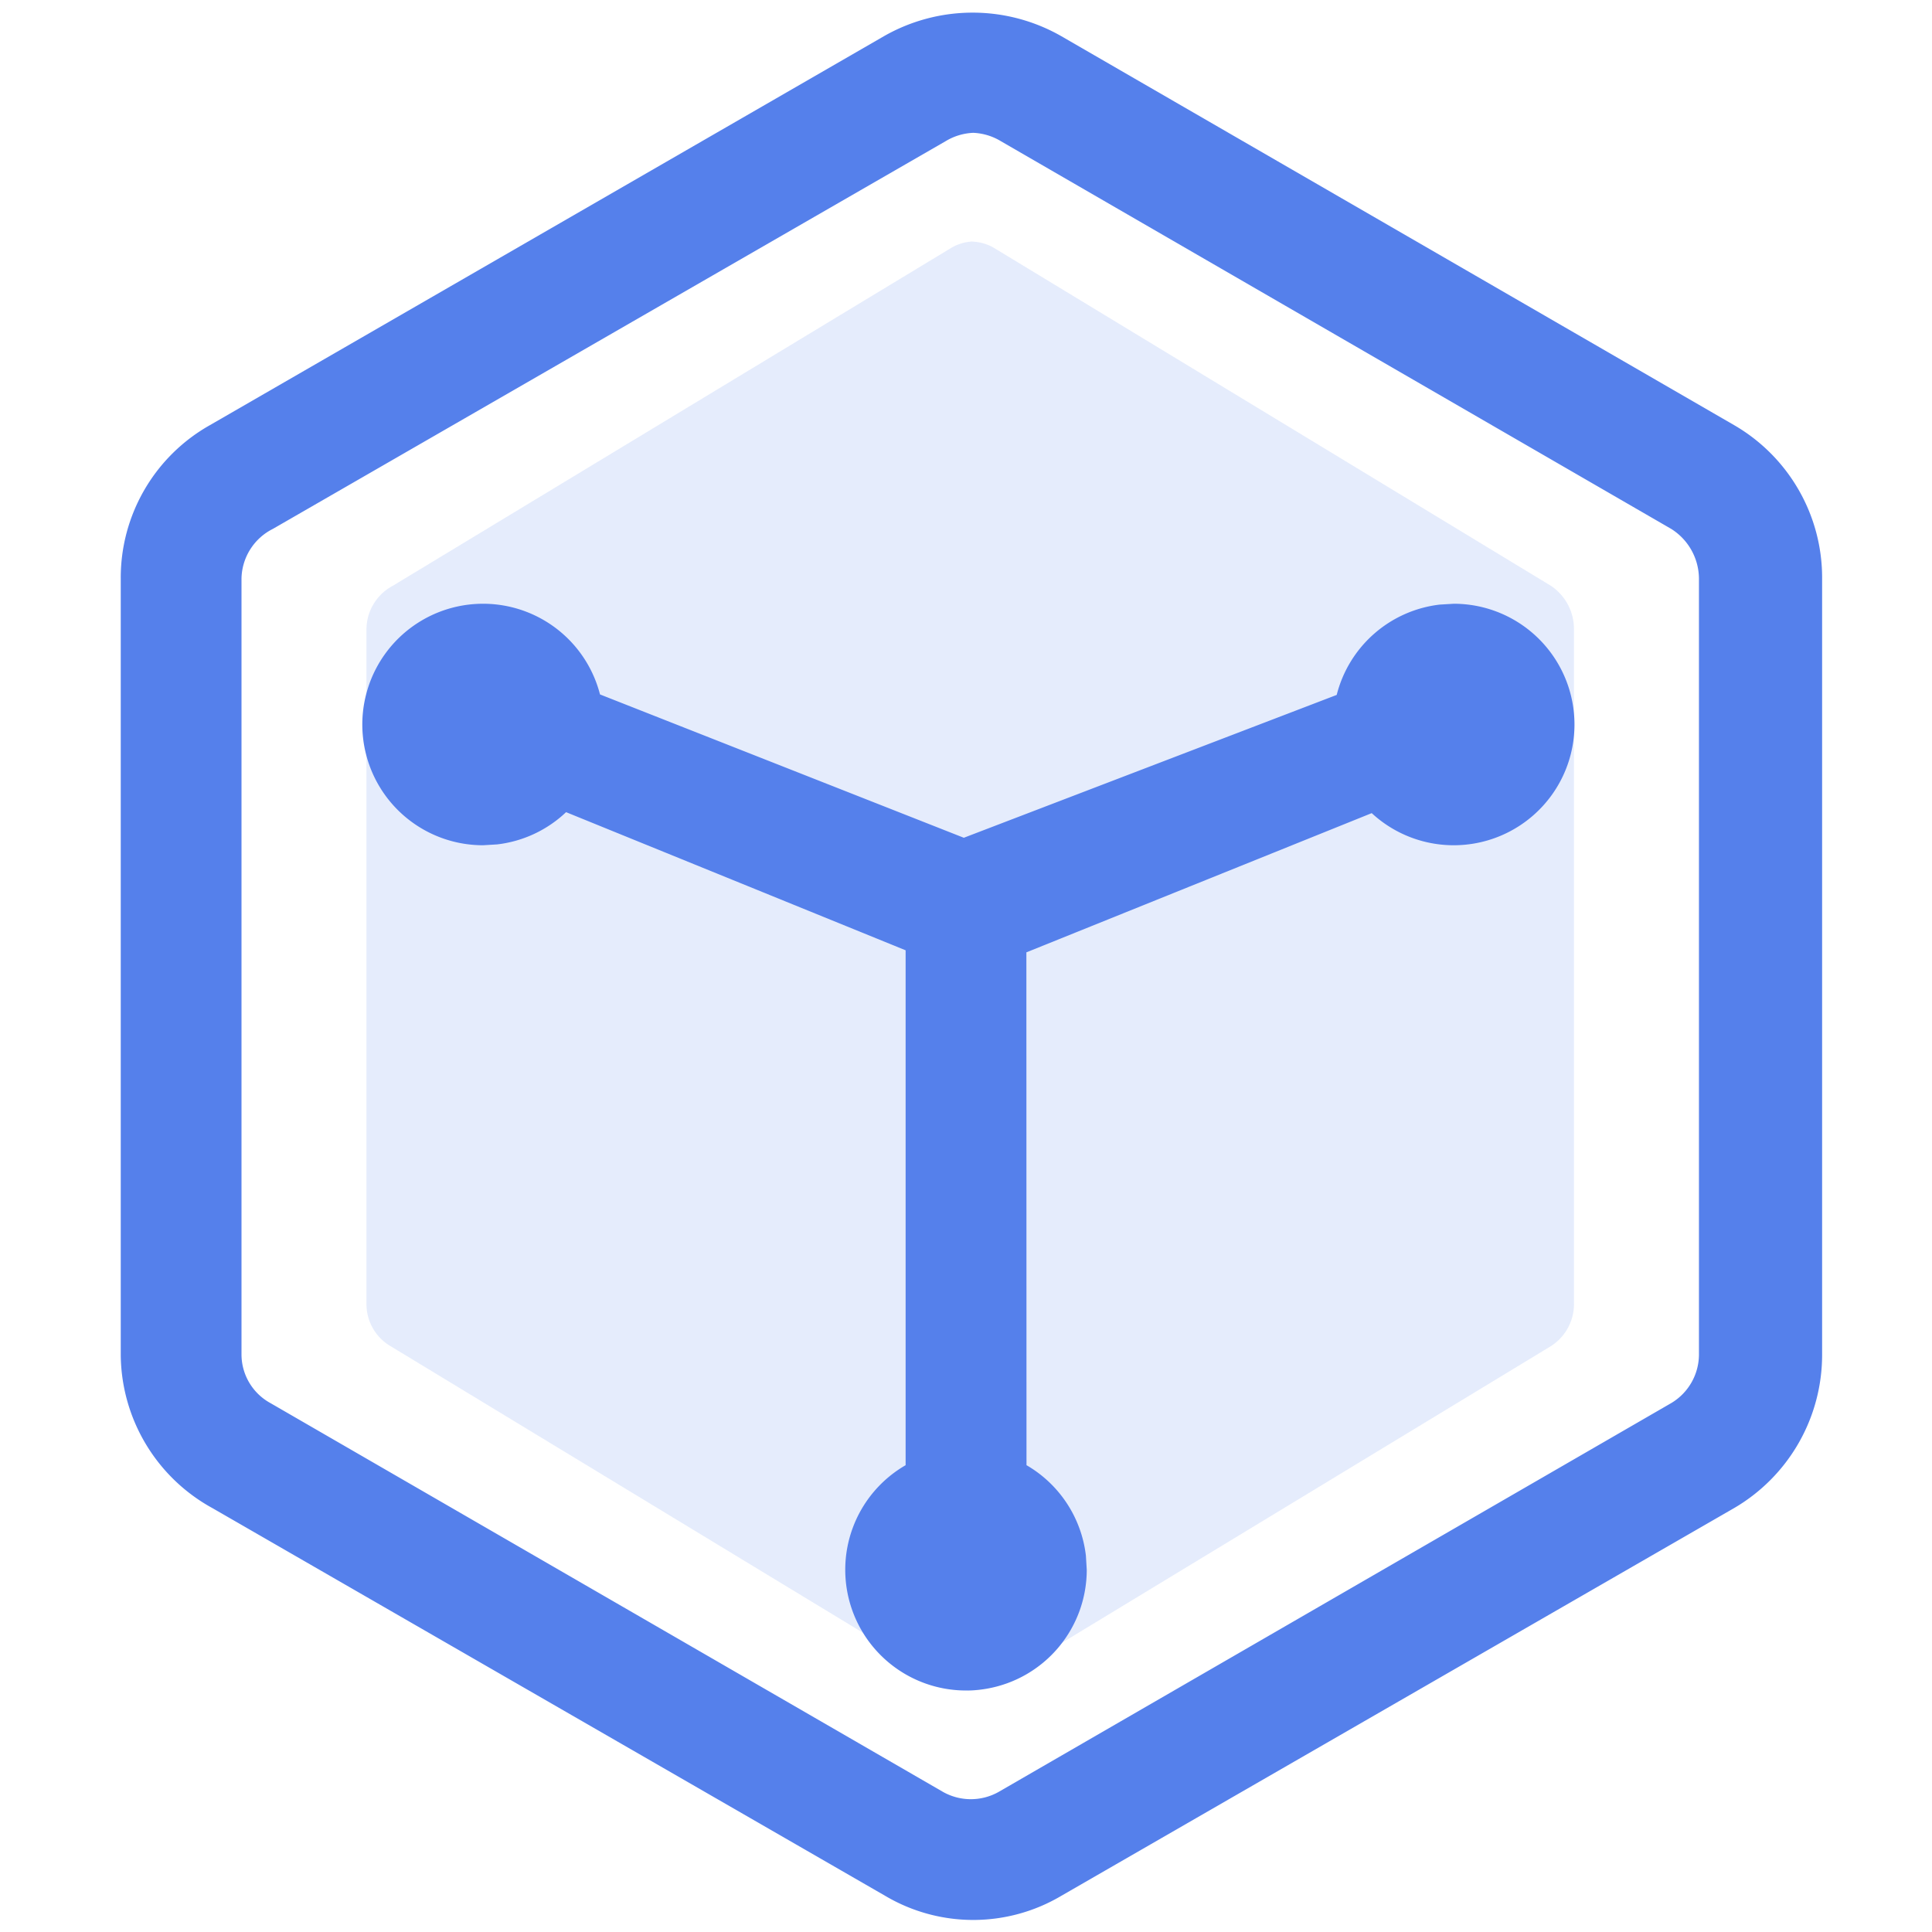 <?xml version="1.0" standalone="no"?><!DOCTYPE svg PUBLIC "-//W3C//DTD SVG 1.1//EN" "http://www.w3.org/Graphics/SVG/1.1/DTD/svg11.dtd"><svg t="1572313174079" class="icon" viewBox="0 0 1024 1024" version="1.1" xmlns="http://www.w3.org/2000/svg" p-id="4279" xmlns:xlink="http://www.w3.org/1999/xlink" width="200" height="200"><defs><style type="text/css"></style></defs><path d="M515.584 128a24.576 24.576 0 0 0-12.16 3.84L208 310.592a26.24 26.24 0 0 0-13.76 22.848V691.2a25.792 25.792 0 0 0 12.736 22.272l295.36 179.2c7.552 4.48 16.768 4.48 24.32 0l295.36-179.2a26.432 26.432 0 0 0 12.224-22.272V333.376a27.584 27.584 0 0 0-12.16-22.848L527.68 131.904a24.576 24.576 0 0 0-12.16-3.84z" fill="#5580EB" fill-opacity=".15" p-id="4280"></path><path d="M562.56 19.2l356.48 206.08c28.992 16.768 46.848 47.744 46.72 81.28v411.52a94.08 94.08 0 0 1-46.72 81.28L562.56 1004.8a91.584 91.584 0 0 1-93.44 0l-356.48-205.44A93.44 93.44 0 0 1 64 718.08V306.56a92.8 92.8 0 0 1 47.36-81.28L468.48 19.2a94.72 94.72 0 0 1 94.08 0z m-46.72 51.2a30.72 30.72 0 0 0-14.72 4.48L144.64 280.32a30.08 30.08 0 0 0-16.64 26.24v411.52a29.44 29.44 0 0 0 15.36 25.6l356.48 206.08a30.08 30.08 0 0 0 29.44 0l356.48-206.08a30.08 30.08 0 0 0 14.72-25.6V306.56a31.36 31.36 0 0 0-14.72-26.24L530.56 74.88a30.72 30.72 0 0 0-14.72-4.48zM770.56 320a64 64 0 1 1-43.52 110.976L544 504.768l0.064 271.808a64 64 0 0 1 31.488 48L576 832a64 64 0 1 1-96-55.424V503.68L300.032 430.464a63.808 63.808 0 0 1-36.544 17.088L256 448a64 64 0 1 1 62.016-79.936l192.832 75.968 197.632-75.712a64 64 0 0 1 54.592-47.872z" fill="#5580EB" p-id="4281"></path></svg>